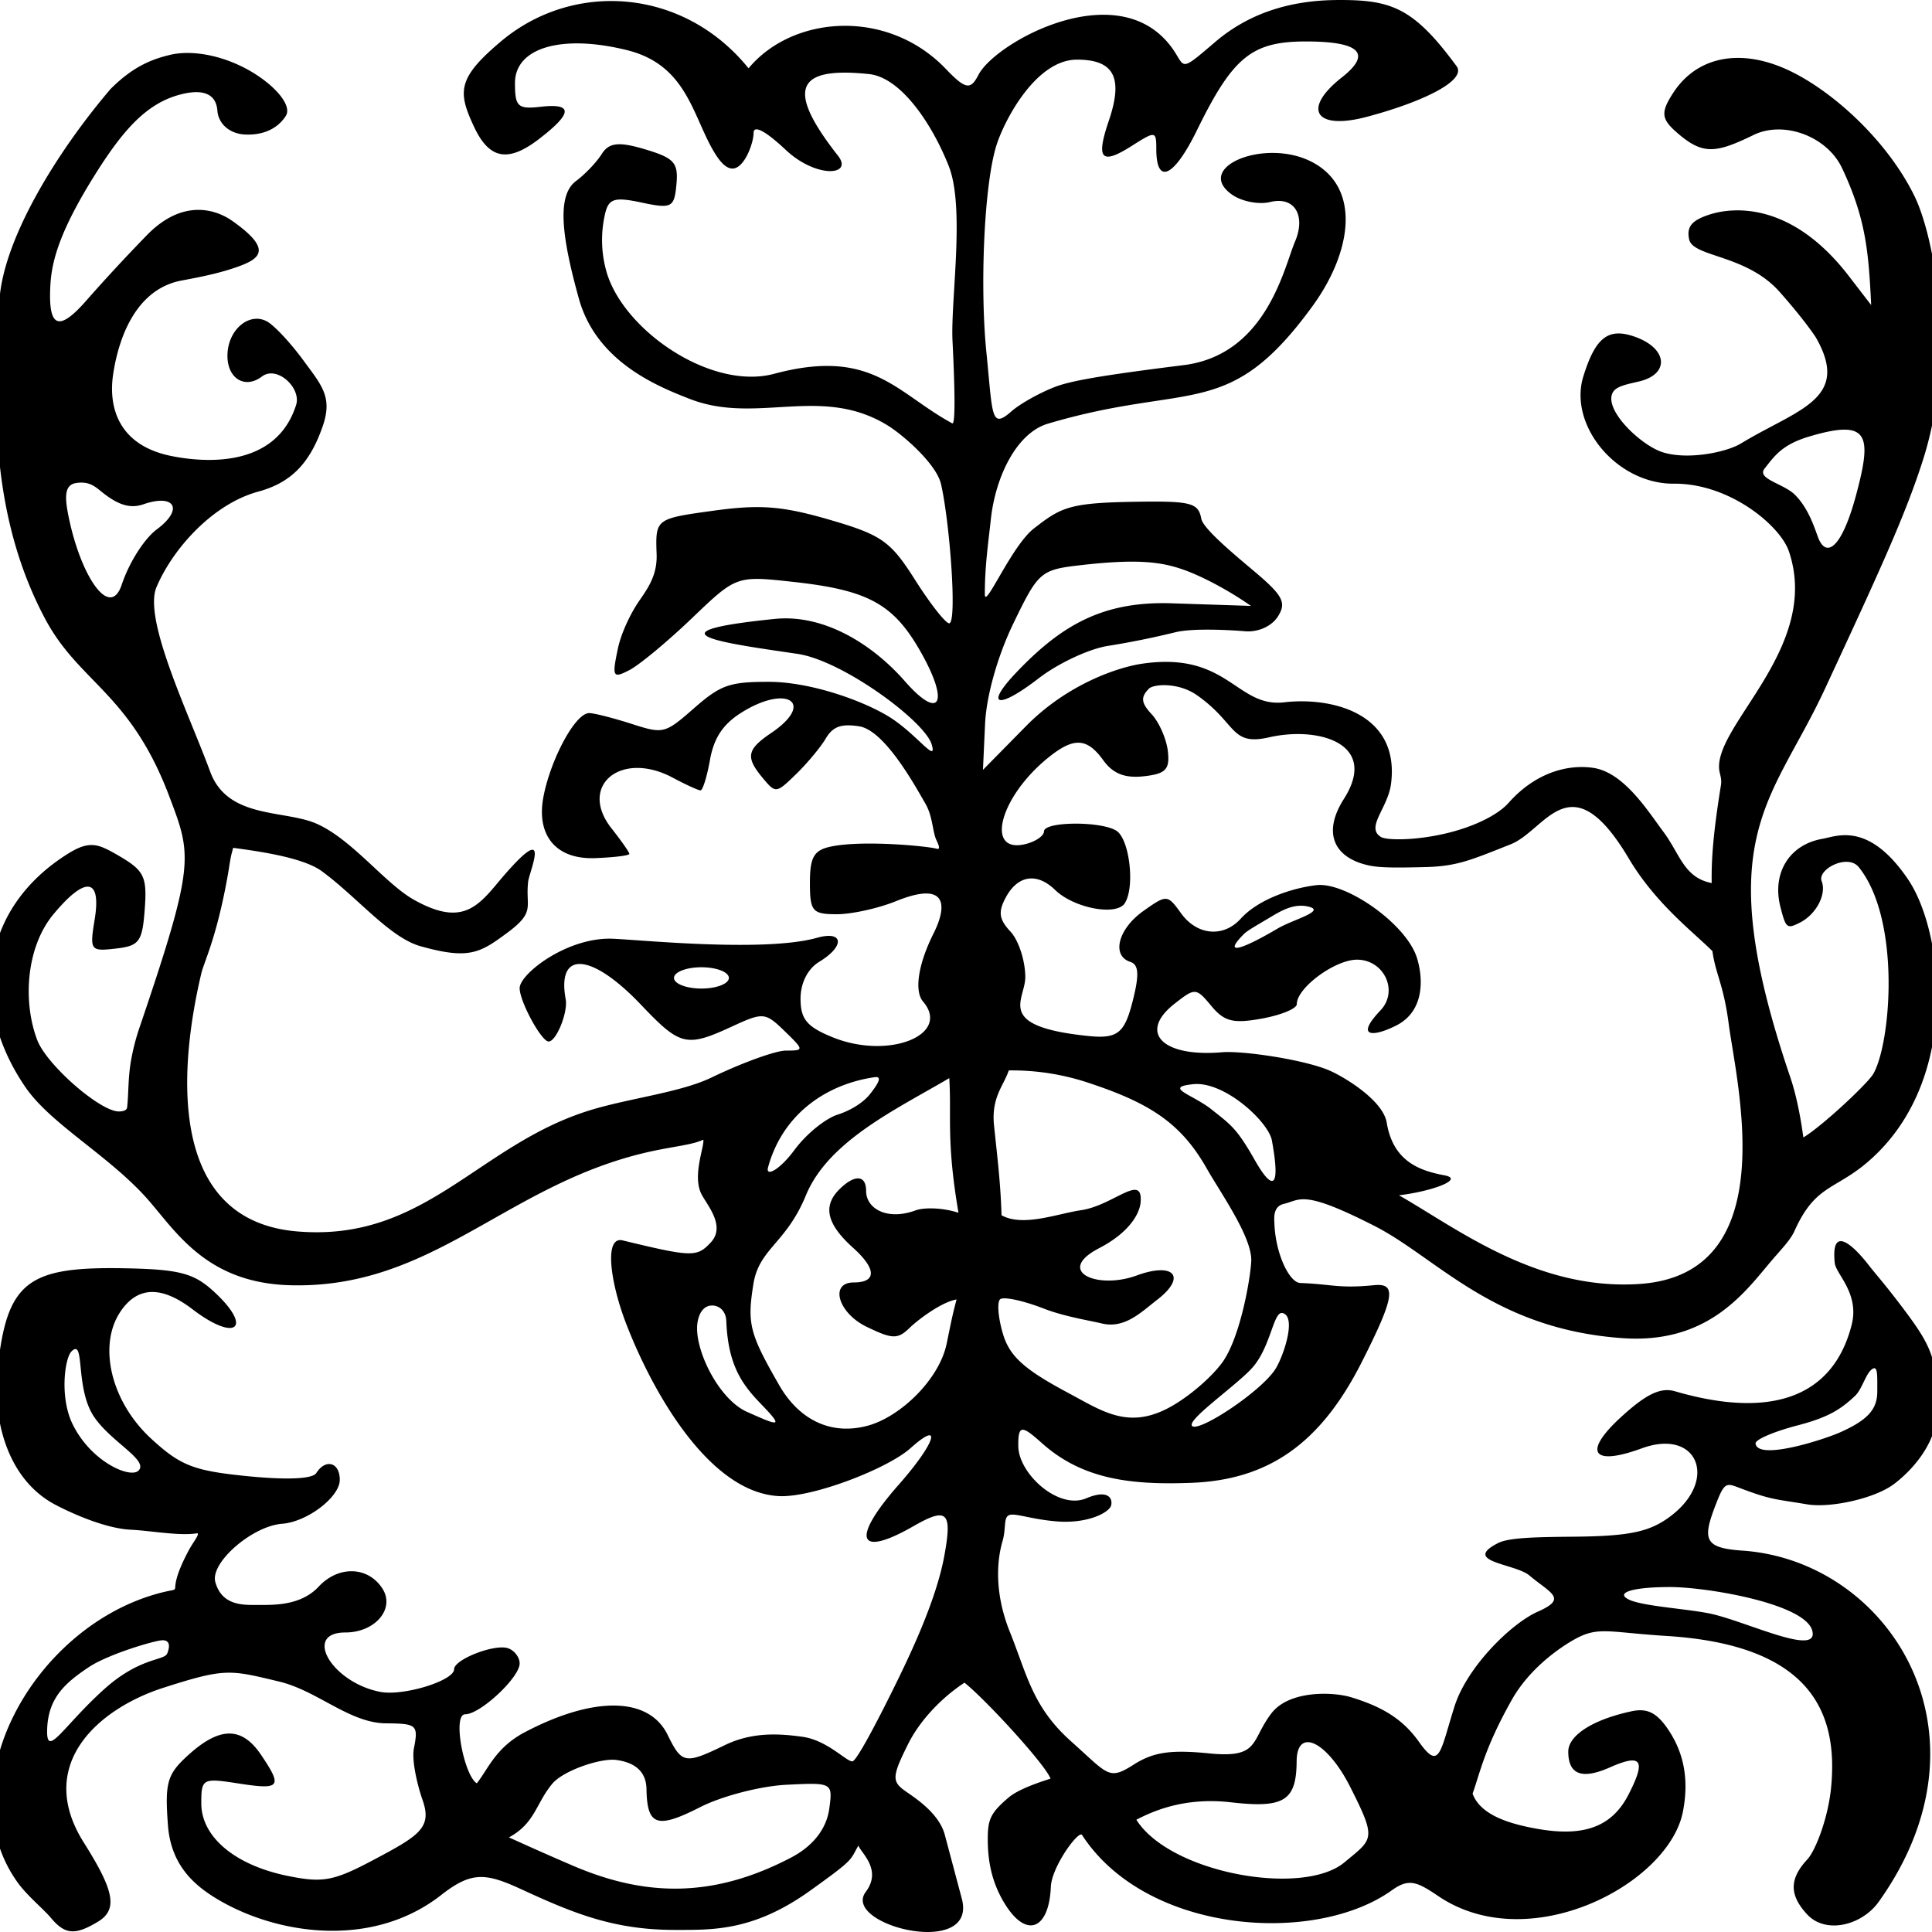 <svg viewBox="0 0 1000 1000"><path d="m691.64 0 .01.02c-25.13.23-45.92 7.43-62.62 21.67-16.56 14.11-15.81 13.72-20.13 6.55-26.34-43.76-93.53-6.83-102.46 10.52-4.11 7.97-6.68 7.54-16.96-3.17-30.2-31.46-79.25-27.68-102.03-.23-33.7-41.7-90.67-45.42-128.05-14.02-22.8 19.15-22.52 26.2-14 44.36 7.83 16.7 17.53 18.54 33.43 6.37 17.6-13.48 17.92-18.73 1.05-16.81-11.86 1.34-13.33-.01-13.33-12.27 0-18.44 24.4-25.38 58.06-17.02 31.82 7.9 33.96 35.5 45.9 54.14 6.43 10.03 11.18 8.2 15 2.34 2.46-3.77 4.5-9.92 4.55-13.67.04-4.26 6.25-.97 16.6 8.77 15.88 14.93 35.21 13.38 27.08 3.05-27.33-34.77-21.6-46.2 16.06-42.26 16.6 1.74 32.7 25.93 41.26 47.58 8.56 21.66.92 69.36 1.96 90.55 1.05 21.18 1.73 43.66-.15 42.64-28.94-15.66-41.4-39.23-92.13-25.64-33.15 8.88-79.15-23.3-87.09-53.8a59.64 59.64 0 0 1-.67-28.06c1.82-8.83 4.65-9.84 19.04-6.78 15.65 3.33 17 2.63 18.1-9.38 1.04-11.27-1.11-13.65-16.32-18.19-13.51-4.03-18.61-3.47-22.34 2.46-2.65 4.23-8.64 10.5-13.3 13.97-9.88 7.32-7.7 27.9 1.46 60.86s41.14 45.58 57.34 51.91c34.7 13.57 67.82-7.37 102.26 13.6 7.93 4.83 25.4 19.92 27.85 30.51 4.52 19.52 8.44 72.05 4.23 72.05-1.88 0-9.82-10.1-17.63-22.43-12.77-20.14-17.27-23.3-44.37-31.19-24.4-7.09-35.92-7.99-60.12-4.64-29.94 4.14-29.95 4.14-29.31 22.67.43 12.55-6.58 19.93-10.67 26.5-2.85 4.57-7.63 13.8-9.44 22.44-3.03 14.46-2.54 15.32 6.08 10.84 5.15-2.68 19.7-14.76 32.34-26.86 22.98-22 22.99-22 52.6-18.74 39.12 4.3 52.07 11.56 66.37 37.27 14.39 25.86 9.07 34.5-8.74 14.17-16.9-19.3-41.97-34.87-67.35-32.3-69.66 7.07-23.78 12.83 11.76 18.1 23.43 3.46 66 34.95 69.44 46.92 2.81 9.77-6.52-3.68-19.6-12.75-12.6-8.76-41.77-19.63-64.48-19.7-20.5-.05-25.16 1.58-38.84 13.56-15.22 13.33-15.92 13.5-32.38 8.21-9.25-2.97-19.08-5.5-21.87-5.59-7.37-.25-20.4 24.57-23.9 43.84-3.48 19.28 6.35 31.96 26.77 31.23 9.78-.36 17.79-1.34 17.79-2.19 0-.84-4.15-6.78-9.22-13.2-17.4-22.04 4.85-40.54 31.62-26.28 6.8 3.63 13.3 6.6 14.44 6.6 1.14 0 3.35-7.12 4.9-15.8 1.97-11.14 6.6-18.24 15.72-24.1 23.88-15.33 39.25-5.58 16.01 10.16-12.77 8.64-13.47 12.54-4.23 23.57 6.52 7.78 6.8 7.74 17.06-2.23 5.74-5.58 12.64-13.86 15.34-18.41 3.7-6.24 7.97-7.8 17.3-6.35 13.26 2.07 28.98 30.82 34.36 40.14 3.76 6.52 3.6 14.4 5.62 18.72 1.13 2.42 2.25 5.06.27 4.52-5.3-1.42-38.34-4.57-54.83-1.14-8.78 1.82-10.9 5.46-10.9 18.64 0 14.9 1.25 16.38 13.94 16.38 7.67 0 21.42-3.03 30.55-6.73 26.6-10.8 26.76 2.16 19.52 16.64-8.45 16.9-9.8 30.2-5.5 35.22 14.82 17.34-17.78 30.31-46.7 18.58-13.38-5.43-16.66-9.37-16.66-19.99 0-8.13 3.73-15.5 9.69-19.1 13.36-8.1 12.65-16.3-1.2-12.41-28.2 7.93-96.82.48-107.16.44-23.17-.11-46.72 18.42-46.72 25.62 0 6.89 11.25 27.61 15 27.61 3.96 0 10.08-15.1 8.83-21.86-4.7-25.46 13.34-24.13 39.02 2.88 20.32 21.36 23.41 22.11 47.03 11.23 16.2-7.47 17.22-7.38 27.25 2.35 10.16 9.87 10.17 10.1.72 10.1-5.32 0-22.7 6.3-38.62 13.98-15.93 7.68-42.4 10.67-62.47 16.8-58.45 17.84-85.63 68.57-152.2 62.8-74.72-6.5-56.59-102.69-49.36-133.42 1.32-5.65 6.9-16.41 12.27-43.21 2.97-14.84 2.13-14.53 4.26-21.9 11.37 1.59 35.79 4.7 45.85 12.09 18.5 13.58 35.1 34.33 51.08 38.83 25.29 7.13 30.94 3.4 45-6.99 14.87-11 9.2-13.28 10.75-26.45.65-5.57 13.92-35.03-16.56 1.59-10.87 13.05-19.53 20.69-42.5 7.86-14.84-8.27-31.85-31.04-50.19-39.29-16.7-7.52-46.23-2.28-55.34-27.05-10.94-29.76-34.82-78.82-27.8-95.49 8.4-19.9 29.12-43.04 52.59-49.44 16.52-4.5 26.57-13.99 33.45-33.87 5.25-15.16-.51-21.15-10.13-34.26-6.54-8.92-14.94-17.9-18.65-19.95-9.02-4.98-19.88 3.83-20.5 16.64-.6 12.51 8.74 18.7 17.83 11.83 7.8-5.9 20.45 5.91 17.7 14.68-10.16 32.26-46.05 30.18-64.45 26.5-27.7-5.52-32.87-25.44-30.23-42.6 3.02-19.72 12.28-44 35.5-48.28 13.17-2.44 20.82-4.27 28.38-6.91 12.46-4.37 18.68-9.13-2.17-23.87-8.4-5.94-25.6-11.86-44.32 7.36a945.59 945.59 0 0 0-30.8 33.22c-14.86 17.2-20.42 14.92-19.09-7.79.74-12.64 5.22-28.1 22.5-55.85C63.52 67.37 75.7 53.64 93.03 49c12.77-3.42 18.84.08 19.48 8.22.55 7.06 6.47 11.8 13.6 12.35 6.58.5 16.16-.87 21.78-9.5 3.84-5.9-7.2-17.5-20.77-24.65-14.09-7.41-28.8-9.46-39.01-7.04-9.7 2.3-19.33 6.13-30.86 17.66C29.78 78.2 1.53 123.7-.34 156c-2.82 48.75-5.84 108.8 23.7 164.3 17.7 33.24 44.02 38.2 64.32 92.05 11.53 30.6 13.54 34.15-15.4 119.31a113.54 113.54 0 0 0-4.61 18.14c-1.43 9.04-1.05 15.49-1.86 23.35-.15 1.52-1.97 2.14-4.3 2.14-9.75 0-37.38-24.17-42.23-36.94-7.68-20.2-5.6-48.23 8.28-65 16.59-20.02 24.95-19.11 21.47 2.34-2.65 16.31-2.31 16.8 10.88 15.29 12.21-1.4 13.76-3.5 15.01-20.42 1.23-16.66-.26-19.83-12.8-27.25-6.47-3.81-10.33-5.73-14.04-5.9-3.72-.19-7.5 1.06-13.24 4.68-44.83 28.3-50.9 78.03-21.64 120.68 13.48 19.64 44.56 36.04 64.59 59.53 14.58 17.1 30.68 41.94 72.78 42.95 73.54 1.75 110.97-51.65 183.76-68.69 13.42-3.14 23.94-3.84 29.66-6.67.94 2.74-5.8 18.49-.96 28.1 2.92 5.78 12.78 16.6 4.87 25.09-7.2 7.7-9.62 7.65-45.61-1.05-9.76-2.36-6.44 21.78 1.88 43.3 13.29 34.43 42.56 87.19 78.99 89.05 17.3.9 56.26-14.19 68.15-24.83 16.88-15.1 12.86-2.62-6.07 18.85-24.96 28.32-21.48 38.2 7.59 21.53 17.55-10.07 20.18-7.42 15.88 15.73-4.3 23.14-17.98 51.52-25.32 66.48-6.99 14.25-18.71 37.18-21.8 39.36-2.35 1.66-12.62-10.67-26.3-12.55-11.27-1.54-25.5-2.75-40.12 4.33-20.66 10-22.22 9.73-29.64-5.38-9.66-19.65-38-20.16-73.86-1.32-15.14 7.95-19.03 19.15-24.87 26.46-6.57-3.94-12.8-35.73-6-35.73 7.78 0 28.17-19.04 28.17-26.31 0-3.22-2.73-6.76-6.06-7.88-6.96-2.33-27.86 5.8-27.86 10.85 0 5.97-26.27 14.04-38.22 11.74-25-4.8-40.29-30.74-18.11-30.74 15.52 0 25.93-12.34 19.2-22.75-7.42-11.52-22.72-11.98-32.96-1-9.42 10.12-23.73 9.48-31.74 9.5-7.14.01-18.33.54-21.77-11.86-2.77-10 19.08-29 34.62-30.17 12.96-.97 29.8-13.82 29.8-22.74 0-9.04-7.31-11.12-12.18-3.47-1.93 3.02-15.06 3.61-35.43 1.6-27.94-2.77-34.76-5.4-49.95-19.36-20.76-19.06-27.82-48.18-15.95-65.85 8.79-13.1 21.17-13.5 37.28-1.19 22.75 17.38 31.62 9.59 10.76-9.44-10.07-9.19-17.75-11.2-44.83-11.76-50.98-1.06-62.15 6.33-66.86 52.77-2.6 25.58 5.08 56.58 30.03 69.65 10.44 5.48 26.9 12.33 38.96 12.88 9.95.45 25.52 3.4 34.51 1.81 1.05.87-2.18 4.41-4.84 9.47-13.83 26.3 1.66 16.68-17.3 22.23C16.68 843.82-27.29 923.8 9.2 974.47c4.83 6.71 13.56 13.91 17 18.04 7.43 8.92 12.63 9.35 24.66 2.05 10.7-6.49 7.51-17.06-7.5-40.89-25.6-40.64 8.04-69.43 41.17-80.07 32.17-10.32 34.35-9.35 59.9-3.24 20 4.79 36.45 21.5 55.42 21.64 15.84.11 16.76.83 14.4 12.9-1.4 7.08 2.56 21.43 4.35 26.43 5.26 14.69-1.29 18.66-25.93 31.7-20.12 10.63-25.72 11.64-44.03 7.88-27.1-5.57-44.45-20.19-44.45-37.46 0-12.9.6-13.23 19.38-10.31 21.63 3.35 22.8 1.84 11.56-14.83-9.9-14.65-21.22-14.7-37.36-.18-11.23 10.1-12.49 14.29-10.86 36.42 1.56 21.23 13.89 32.02 28.55 40.14 30.57 16.95 78.08 23.45 112.98-3.9 15.52-12.14 22.83-11.47 41.27-2.97 26.24 12.08 47.42 21.1 79.45 21.1 19.6 0 40.7.75 70.03-20.22 23.35-16.7 20.59-15.6 25.1-23.42 1.56 3.96 12.37 12.55 3.83 23.95-12.88 17.2 58.07 34.87 49.7 3.47l-8.8-33.03c-3.16-11.87-16.98-20.06-21-23.02-6.42-4.74-6.16-7.59 2.1-24.1 6.07-12.1 17.16-23.75 29.08-31.6 10.67 8.4 42.02 42.48 44.54 49.68-8.35 2.64-17.17 5.94-21.67 9.75-9.7 8.23-10.9 11.6-10.8 22.6.11 10.56 2.08 21.11 8.36 31.66 11.48 19.29 23.37 14.12 24.28-7.99.43-10.38 14.2-29.23 16.12-26.92 33.26 51.33 120.6 57.18 160.35 28.7 8.87-6.35 13-4.5 24.13 3.02 47.11 31.83 119.24-6.28 126.56-43.7 3.08-15.77.86-29.59-7.14-41.82-6.1-9.32-11.11-11.93-19.32-10.2-20 4.25-32.87 12.43-32.87 20.9 0 11.89 7.05 14.57 21.47 8.2 16.56-7.33 18.92-3.9 9.7 14.05-8.59 16.72-23.17 22.1-47.74 17.62-12.87-2.34-28.84-6.65-32.96-18.14 3.7-10.12 6.02-23.25 20.36-48.63 9.01-15.94 24.16-26.52 32.02-30.98 12.6-7.15 17.36-3.9 48.05-1.98 74.97 4.69 88.8 39.86 85.16 78.2-1.55 16.36-8.22 33.05-12.31 37.44-9.4 10.1-9.41 18.49-.04 28.55 9.6 10.29 28.25 5.62 36.97-6.59 62.6-87.64 5.06-176.63-70.62-181.78-20.25-1.38-20.7-6.03-13.3-24.91 4.18-10.69 5.26-10.06 12.1-7.46 16.53 6.28 18.47 5.67 34.74 8.42 11.98 2.03 35.14-2.98 45.13-10.61 11.4-8.7 22.28-22.9 22.28-38.27 0-25.83-2.27-32.15-17.94-52.88-9.89-13.08-13.72-17.1-17.3-21.72-7.31-9.48-20.05-22.46-17.83-1.4.6 5.75 12.9 15.7 8.73 32.02-9.5 37.18-41.21 48.97-91.4 34.35-7.47-2.17-14.9 1.38-27.96 13.34-19.9 18.21-15 25.61 10.72 16.19 29.22-10.71 40.08 16.95 14.04 35.76-10.51 7.6-21 9.71-49.37 9.97-19.8.18-33.51.47-39.05 3.3-19.11 9.75 8.87 10.58 16.23 16.77 11.05 9.3 19.95 11.8 4.41 18.7-14.02 6.21-36.77 28.8-43.17 49.05-7.47 23.63-7.63 33.52-18.3 18.5-8-11.25-17.9-17.92-35.05-23.17-9.93-3.04-32.3-3.54-41.34 8.17-11 14.26-5.87 23.49-32.26 20.84-19.95-2-28.92-.67-39.03 5.76-13.11 8.34-13.05 5.35-32.49-12-20.11-17.96-22.81-34.63-31.73-56.77-7.15-17.76-7.35-34.44-3.76-46.81 2-6.88.36-12.43 3.54-13.55 3.18-1.11 11.18 2.2 24.53 3.29 16.14 1.3 27.46-4.67 28.2-8.46.77-3.9-2.1-8.08-12.88-3.51-14.53 6.15-34.92-12.73-35.21-26.74-.25-12.14 2.32-10.6 12.47-1.58 21.17 18.8 46.44 21.46 76.94 20.33 40.32-1.5 67.11-20.54 88.33-62.45 17.09-33.77 18.16-41.02 6.43-39.86-18.43 1.82-21.62-.5-38.2-1.13-5.76-.21-12.82-15.28-13.4-30.52-.11-2.8-.96-9.06 4.88-10.43 8.76-2.06 9.44-7.68 46.93 11.43 32.38 16.5 61.52 53.4 128.4 58.07 42.02 2.94 61.21-21.02 75.02-37.64 6.9-8.3 11.64-12.68 14-17.94 11.75-26.19 22.78-20.15 43.17-40.54 42.49-42.49 33.48-114.96 15.52-141.4-20.45-30.1-36.9-22.22-44.34-20.92-17.08 2.99-26.15 17.71-21.7 35.2 2.83 11.09 3.39 11.54 10.03 8.2 8.46-4.24 13.97-14.68 11.34-21.49-2.38-6.15 13.47-14.38 19.2-7.26 21.85 27.18 16.74 90.68 7.59 106.88-2.85 5.04-26.55 27.18-36.25 33.02-.28-1.43-2.16-17.52-6.82-31.25-42.32-124.55-9.67-141.31 18.1-201.22 27.78-59.9 41.85-90.23 50.99-119.41 16.83-53.82 5.5-114.24-4.73-135.25-13.33-27.37-39.82-52.25-62.34-63.82-9.76-5.02-19.2-7.58-27.85-7.8-14.42-.36-26.67 5.78-34.6 17.88-6.61 10.07-6.39 13.55 1.37 20.4 13.61 12.01 20.1 11.3 40.14 1.58 15.67-7.6 38.03.75 45.76 17.2 12.3 26.15 13.71 43 15.06 70.86l-11.59-15.05c-30.18-39.23-60.7-35.37-71.66-31.93-9.73 3.06-12.36 6.47-10.97 12.97 1.98 9.29 29.6 7.7 46.86 27.22 12.9 14.57 18.5 23.15 18.74 23.57 18.38 32.05-9.57 37.12-38.73 54.82-7.78 4.73-27.95 8.7-40.74 4.52-11.34-3.7-30.77-22.22-25.55-31.06 1.88-3.19 7.74-4.15 13.56-5.54 15.82-3.77 14.78-16.9-1.81-22.97-14.01-5.12-20.75-.06-27.08 20.33-7.88 25.37 17.32 55.82 46.91 55.57 28.76-.23 54.95 21.7 59.46 34.98 17.07 50.29-40.34 91.07-35.9 114.08.33 1.73 1.23 4.02.74 7.01-3.72 23.07-5.02 37.42-4.79 50.65-14.44-2.83-16.35-15-25.08-26.65-7.81-10.44-20.3-30.64-36.25-32.98-12.95-1.9-29.72 2.23-43.87 18.19-5.24 5.9-17.39 12.35-33.34 15.96-15.94 3.62-29.9 3.27-32.58 1.66-8.26-4.96 3.5-14.85 5.14-27.48 4.76-36.57-30.62-45.14-55.27-42.26-24.82 2.9-29.07-26.6-73.75-19.95-12.47 1.85-38.6 10.62-59.92 32.29l-22.27 22.62 1.1-23.88c.67-14.38 6.46-34.98 14.57-51.76 13.06-27.03 14.13-27.94 35.28-30.35 28.88-3.28 41.1-1.7 52.6 2.3 9.33 3.24 23.4 10.57 35.15 18.83l-40.97-1.35c-35.35-1.16-56.87 11.05-80.32 35.66-16.88 17.7-9.87 19.6 11.5 3.12 10.02-7.74 26.17-15.27 35.88-16.74a434.33 434.33 0 0 0 34.62-7c9.33-2.38 29.92-1.11 36.23-.56 6.73.58 13.76-2.56 16.97-7.58 4.63-7.23 2.7-10.9-12.29-23.53-9.77-8.23-26.34-21.94-27.31-27.12-1.6-8.47-5.32-9.34-37.16-8.74-31.63.6-35.9 3.21-49.48 13.76-11.6 9.02-25.36 42.02-25.4 34.17-.06-14.26 1.77-26.62 3.12-39.02 2.36-21.79 13.23-44.55 29.51-49.38 73.97-21.93 93.39-.82 137.1-61.03 20.17-27.78 25.28-61.08-.47-74.46-24.13-12.55-61.38 2.69-41.36 16.9 5 3.56 13.88 5.3 19.75 3.86 13.03-3.17 18.49 7.4 12.9 20.47-5.6 13.08-14.62 58.57-57.64 63.95-43.03 5.37-58.57 8.18-66.56 11.26-7.99 3.07-18.14 8.76-22.54 12.63-10.78 9.48-9.69 2.4-13.02-30.7s-1.32-85.54 5.11-106.63c3.85-12.55 20.25-44.68 41.8-44.68 19.21 0 24.06 9.3 16.47 31.62-6.8 20.03-3.95 23.1 12.05 12.92 12.08-7.69 12.53-7.62 12.53 1.7 0 18.9 9.11 14.7 21.06-9.72 18.59-37.96 28.38-45.93 56.39-45.93 27.98 0 34.27 6.26 18.64 18.56-20.96 16.5-13.83 27.59 13.03 20.41 30.22-8.07 51.52-19.06 46.3-26.17C731.24 3.4 719.8-.18 691.64.01Zm262.7 222.39c13.27-.18 12.67 10.33 6.4 33.73-7.42 27.71-15.55 33.18-19.77 21.87-1.74-4.68-4.88-14.86-11.86-21.84-5.92-5.92-20.05-8.2-15.75-13.64 4.92-6.22 8.83-12.28 22.8-16.48 7.8-2.34 13.76-3.58 18.19-3.64ZM43.4 249.85c3.62.33 6.04 2.1 8.77 4.35 8.79 7.23 15.19 9.2 22.05 6.82 16.16-5.59 21.11 2.46 6.88 13.03-6.23 4.64-14.18 16.82-18.1 28.6-6.07 18.17-21.08-4.16-27.41-34.83-2.13-10.28-2.4-16.81 3.73-17.79a16.3 16.3 0 0 1 4.08-.18Zm561 104.85c4.7.3 10.3 1.75 15.12 5.12 20.89 14.6 17.15 26.44 37.4 21.81 25.48-5.81 56.97 3.14 38.67 31.9-11.14 17.5-5.22 30.2 12.28 34.28 5.58 1.3 12.94 1.42 29.52 1 16.57-.4 23.36-3.38 44.56-11.81 18.25-7.26 30.9-43.5 61.13 7.38 13.86 23.34 33.3 37.97 43.27 47.93 1.6 11.8 5.75 17.2 8.4 37.45 4.1 31.3 28.8 129.7-46.03 134.81-53.18 3.63-94.8-28.9-124.62-45.9 16.78-1.95 34.27-8.31 23.52-10.33-12.34-2.33-26.5-6.86-29.85-27.24-1.9-11.53-21.71-23.5-29.37-26.88-13-5.75-45.26-10.48-55.94-9.57-30.84 2.63-43.45-10.23-24.57-25.07 10.7-8.41 11.18-8.4 19.12 1.13 6.73 8.07 11.3 9.2 26.18 6.5 9.92-1.81 18.03-5.16 18.03-7.46 0-8.45 19.73-23.02 31.18-23.02 13.9 0 21.7 16.16 12.14 26.23-13.91 14.67-2.91 13.54 8.37 7.73 14.56-7.51 13.76-24.5 10.48-34.95-5.52-17.57-36.8-39.35-52.01-37.58-12.1 1.4-29.84 7.05-39.23 17.4-8.86 9.77-22.48 8.74-30.85-2.86-7.02-9.74-7.36-9.75-19.5-1.17-13.07 9.25-16.64 23.14-6.75 26.34 4.4 1.42 4.7 6.64 1.2 20.38-4.15 16.36-7.67 19.53-22.76 18-49.1-4.97-32.8-18.5-32.8-30.48 0-8.44-3.45-19.04-7.66-23.56-6.03-6.46-6.5-10.31-2.26-18.02 6.2-11.24 16.02-12.62 25.36-3.55 9.74 9.45 31.76 13.63 36.08 6.84 5.36-8.43 2.42-33.3-4.44-37.54-8.14-5.02-37.4-4.74-37.4.37 0 2.28-4.22 5.22-9.37 6.53-21.32 5.41-13.75-24.13 11.42-44.57 13.32-10.81 20.17-10.5 28.68 1.3 4.95 6.86 11.16 9.32 20.87 8.24 11.45-1.27 13.6-3.51 12.5-13.05-.73-6.33-4.52-14.94-8.42-19.13-5.47-5.87-5.7-8.82-1.34-13.2 1.2-1.18 4.98-2.03 9.68-1.73Zm68.21 114.12a16.5 16.5 0 0 1 4.75.47c9.18 2.24-8.3 6.75-15.93 11.25-19.13 11.28-28.86 14.2-17.51 2.84 1.93-1.93 7.84-5.14 14.61-9.23 4.9-2.96 9.4-5.11 14.08-5.33Zm-309.55 31.83c7.81 0 14.2 2.49 14.2 5.52 0 3.03-6.39 5.5-14.2 5.5-7.8 0-14.2-2.47-14.2-5.5 0-3.04 6.4-5.52 14.2-5.52Zm159.08 53.4a125.4 125.4 0 0 1 40.88 6.29c31.49 10.38 48.04 20.53 61.61 44.5 7.27 12.82 23.8 35.96 23 48.23-.69 10.7-5.87 38.66-14.38 51.28-4.25 6.3-14.44 15.95-24.87 22.35-23.29 14.3-37.05 4.1-55.84-5.93-22.54-12.04-30.02-18.86-33.44-30.44-2.43-8.21-3.09-16.22-1.47-17.79 1.63-1.57 11.82.58 22.64 4.79 10.83 4.2 24.42 6.3 29.84 7.65 12.02 3 20.57-5.85 28.87-12.24 15.4-11.86 8.73-19.65-10.6-12.56-20.5 7.5-42.48-2.2-19.5-14.11 15.56-8.07 20.97-17.77 21.49-23.71 1.37-15.65-14.06 1.58-30.78 4.03-12.41 1.82-30.04 8.8-41.19 2.63-.54-16.84-1.97-28.07-3.88-46.39-1.54-14.7 5-20.6 7.62-28.58Zm-69.47 3.51c3.78-.54 2.55 2.48-2.16 8.5s-12.67 9.54-17.2 10.96c-4.69 1.48-14.76 8.3-22.29 18.44-7.53 10.15-14.88 13.9-13.47 8.75 7.51-27.5 30.07-43.03 55.12-46.65Zm38.68.47c1.22 19.77-1.62 32.36 4.76 69.7-8.6-2.82-18.14-2.74-22.21-1.24-14.64 5.4-25.6-.84-25.6-10.06 0-8.22-5.75-8.7-13.57-1.1-9.04 8.77-6.95 18.14 6.84 30.54 12.12 10.9 12.25 17.93.33 17.93-12.68 0-8.12 15.78 6.62 22.92 13.45 6.52 16.12 6.58 22.4.48 3.93-3.81 16.15-13.23 24.2-14.6-2.23 8.42-2.67 10.96-5.11 22.8-3.89 18.87-24.29 38.1-40.94 42.56-19.4 5.2-35.68-3.47-45.72-20.93-15.43-26.85-16.67-31.86-13.4-52.36 2.93-18.45 16.9-20.95 27.15-45.87 11.64-28.34 47.07-44.72 74.25-60.77Zm126.31 3.14c16.15-1.62 38.9 19.47 40.67 29.12 4.84 26.52-.18 25.46-8.89 10.1-9.47-16.72-12.6-18.35-22.28-26.1-9.69-7.75-25.4-11.53-9.5-13.12ZM368.31 675.73c3.66-.14 7.4 2.5 7.62 8.07.96 23.61 8.65 33.29 18.42 43.38 11.9 12.3 8.19 10.65-7.64 3.63-15.11-6.7-27.83-33.38-25.66-46.4.92-5.51 3.6-8.53 7.26-8.68Zm295.5 3.9c7.3 1.67.9 21.21-3.31 28.42-6.8 11.67-40.43 33.8-43.52 29.96-2.66-3.3 24.27-21.83 31.65-30.57 9.27-10.96 10.54-28.86 15.18-27.8ZM39.13 698.27c3.96.23.7 22.03 9.61 35.15 8.86 13.05 28.37 22.43 22.94 27.77-4.3 4.23-24.56-4.55-34.1-24.04-6.8-13.9-4.04-34.1-.65-37.57.91-.94 1.63-1.34 2.2-1.3Zm930.52 10.04c2.32-1 2.03 4.38 2.03 11.87 0 8.86-4.34 14.57-19.2 21.18-8.59 3.82-42.8 14.85-43.8 5.77-.23-2.03 9.86-6.28 21.92-9.4 15.42-4.01 22.07-8.13 29.57-15.23 3.94-3.73 5.76-12.6 9.48-14.2ZM864.3 821.45c19.22 0 69.98 8.58 73.72 22.56 3.6 13.43-31.73-3.65-51.08-8.41-11.26-2.77-36.07-4-43.69-7.6-7.62-3.6 1.85-6.55 21.05-6.55ZM84.04 849c3.2-.1 4.38 2.12 2.53 6.8-1.54 3.89-14.12 1.82-32.74 18.61-21.31 19.23-29.82 36.02-29.43 20.98.42-16.35 9.05-24.17 21.68-32.55 9.96-6.6 33.84-13.72 37.96-13.84Zm592.77 52.75c5.66-.12 14.58 8.38 22.08 23.2 13.87 27.46 11.79 26.65-2.99 38.99-21.57 18-90.35 5.57-107.72-22.05 9-4.68 25.23-11.75 48.96-9.02 27.51 3.17 33.85-.79 34-21.2.04-6.72 2.27-9.86 5.67-9.92Zm-357.87 9.2c8.54 1.12 15.5 5.13 15.68 15.01.33 19.1 5.39 20.81 27.83 9.4 11.27-5.74 31.26-10.91 44.65-11.57 23.82-1.17 23.93-1.07 22.14 12.31-1.37 10.29-8.21 19.32-19.73 25.35-40.22 21.07-75.33 20.38-112.91 4.26-15.4-6.6-27.35-12.05-33.17-14.67 13.6-7.4 13.86-17.48 22.44-27.79 5.63-6.75 24.96-13.37 33.07-12.3Z"/></svg>
